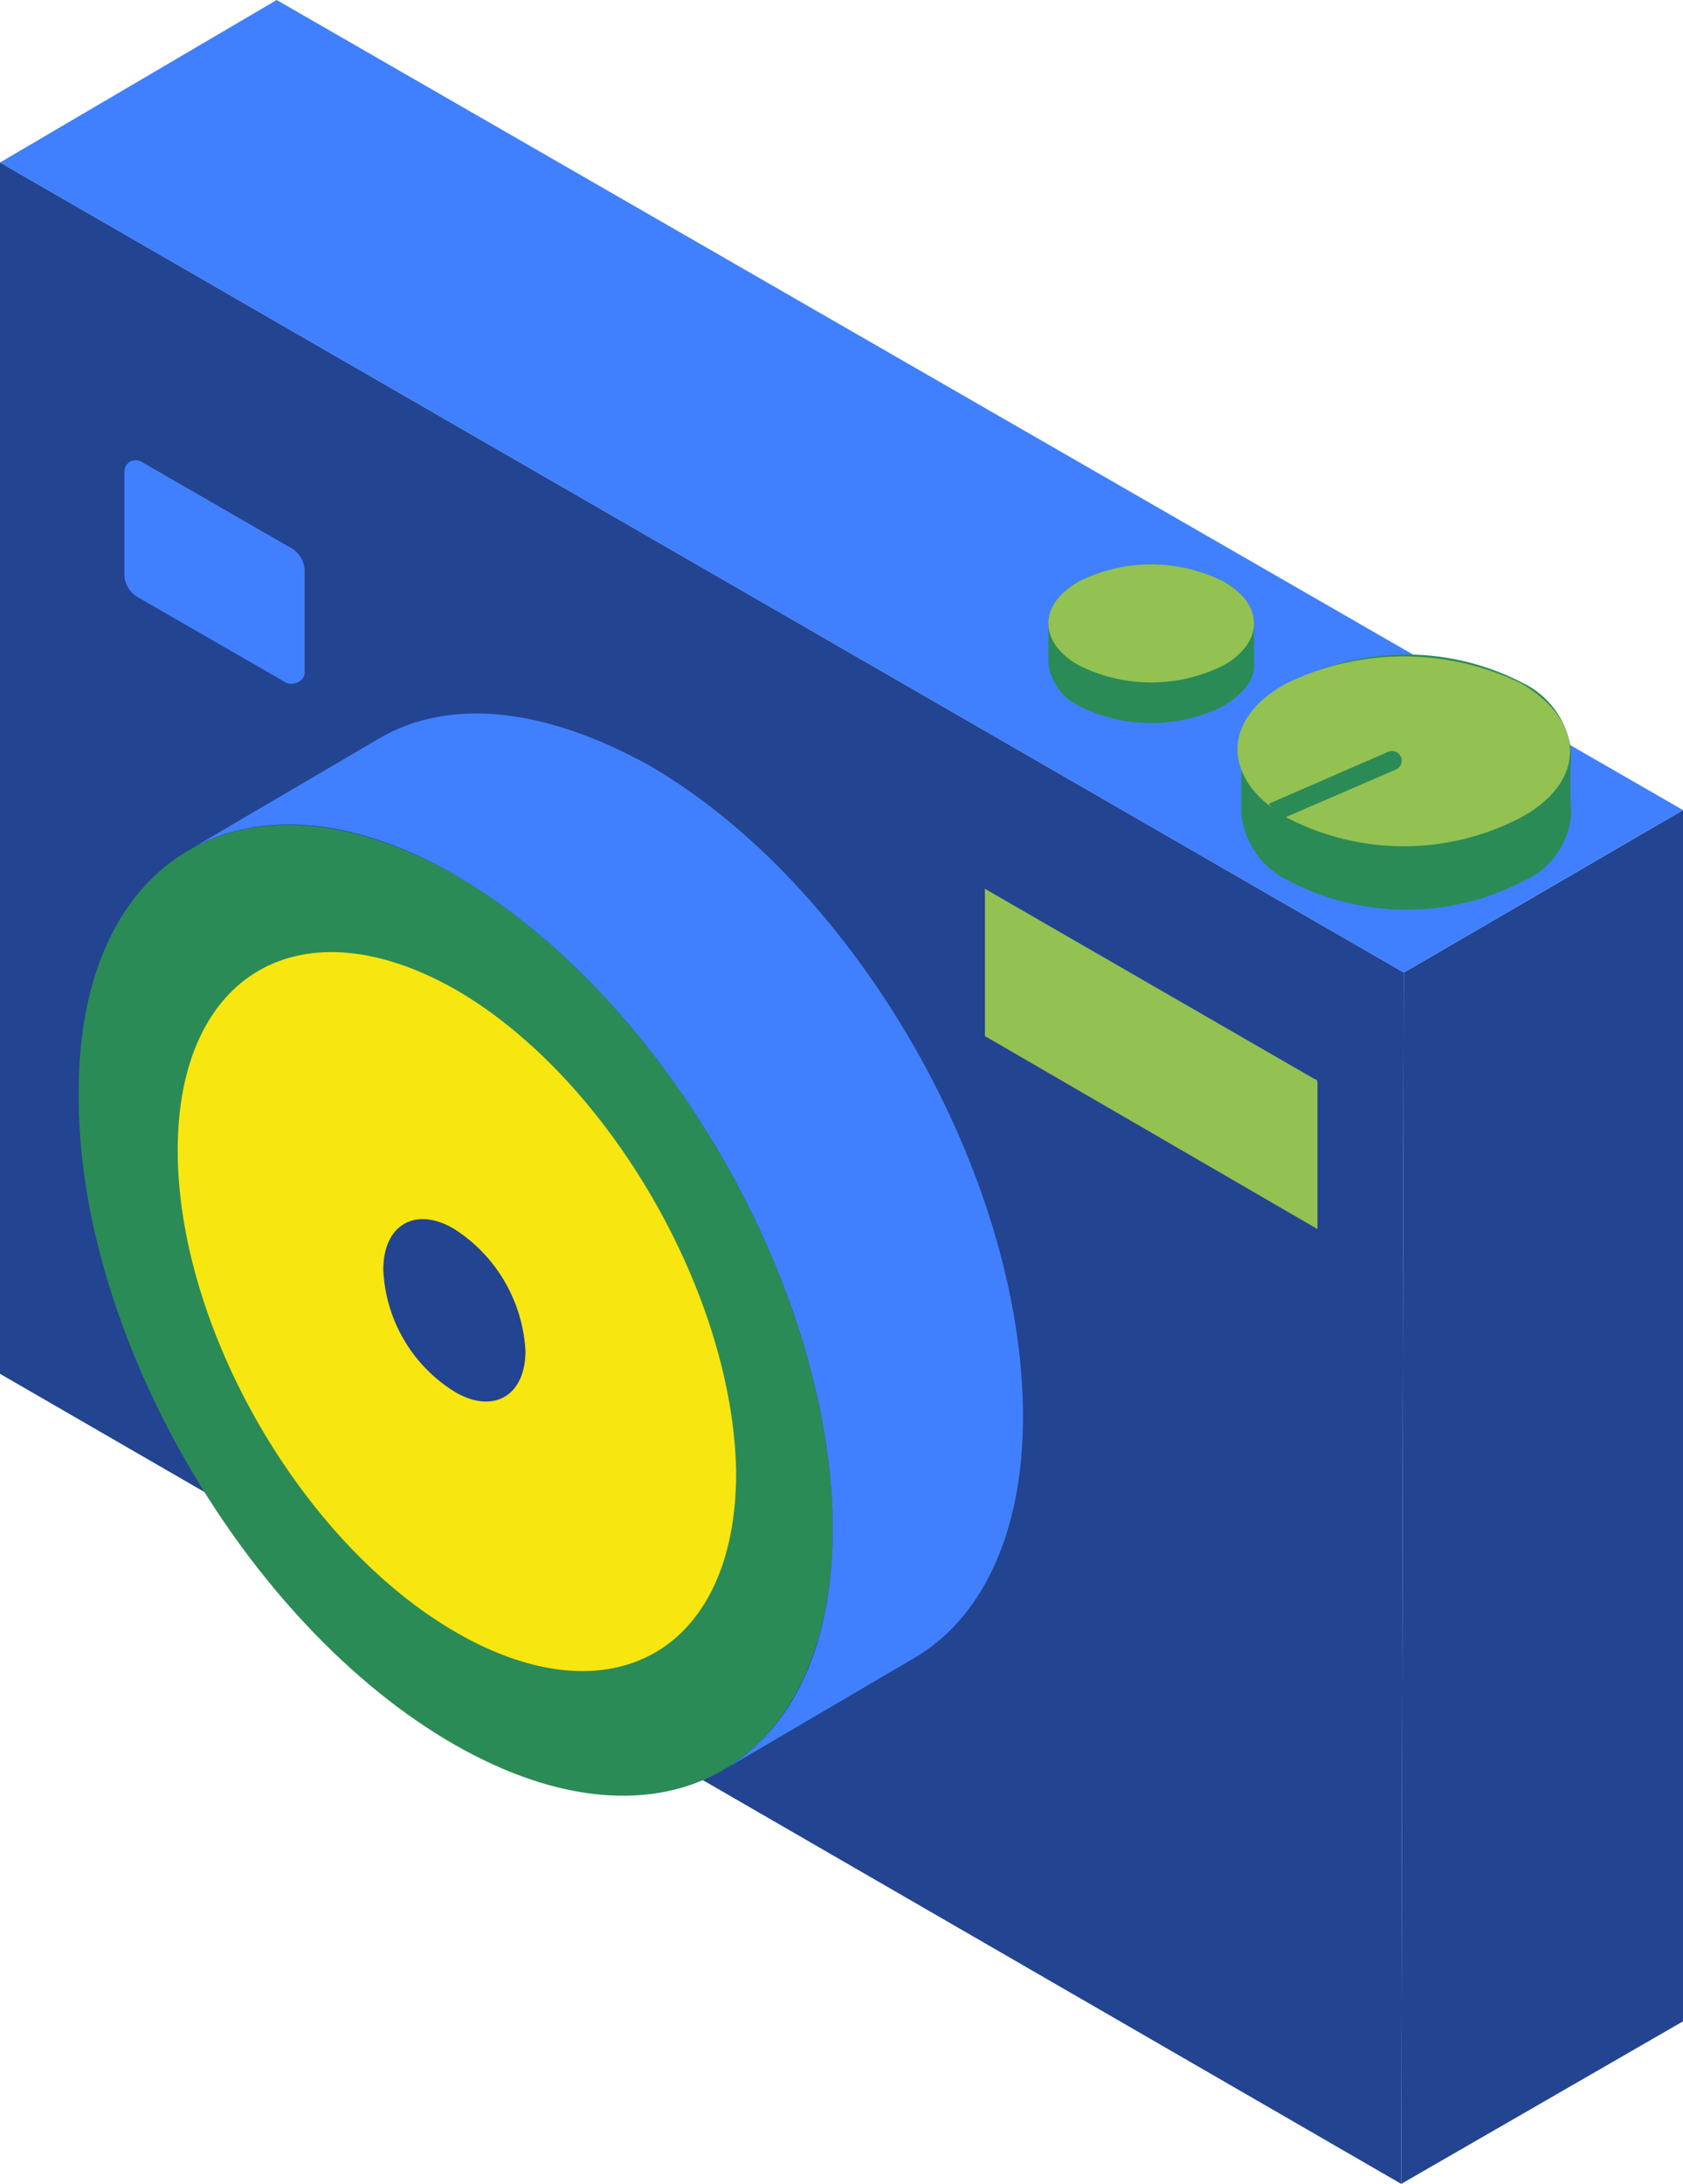 <svg id="Group_184" data-name="Group 184" xmlns="http://www.w3.org/2000/svg" viewBox="0 0 66.3 86">
  <defs>
    <style>
      .cls-1 {
        fill: #234491;
      }

      .cls-2 {
        fill: #4080ff;
      }

      .cls-3 {
        fill: #93c152;
      }

      .cls-4 {
        fill: #2b8b56;
      }

      .cls-5 {
        fill: #f7e60f;
      }
    </style>
  </defs>
  <path id="Path_476" data-name="Path 476" class="cls-1" d="M55.3,38.3l11-6.4V79.6L55.2,86Z"/>
  <path id="Path_477" data-name="Path 477" class="cls-2" d="M0,6.4,10.9,0,66.3,31.9l-11,6.4Z"/>
  <path id="Path_478" data-name="Path 478" class="cls-1" d="M55.3,38.3,55.2,86,0,54.1V6.4Z"/>
  <path id="Path_479" data-name="Path 479" class="cls-2" d="M11.3,26.9,5.4,23.5a1.05,1.05,0,0,1-.5-.9v-4a.449.449,0,0,1,.7-.4l5.9,3.4a1.05,1.05,0,0,1,.5.9v4C12,26.8,11.6,27,11.3,26.9Z"/>
  <path id="Path_480" data-name="Path 480" class="cls-3" d="M51.9,48.4,38.8,40.8V35h0l13,7.5c.1,0,.1.1.1.2v5.7Z"/>
  <path id="Path_481" data-name="Path 481" class="cls-4" d="M61.9,29.7A3.392,3.392,0,0,0,60,26.9a9.966,9.966,0,0,0-9.2,0,3.139,3.139,0,0,0-1.9,2.7h0V32a3.258,3.258,0,0,0,1.9,2.7,9.966,9.966,0,0,0,9.2,0A3.139,3.139,0,0,0,61.9,32,17.652,17.652,0,0,1,61.9,29.7Z"/>
  <path id="Path_482" data-name="Path 482" class="cls-3" d="M59.9,26.9c2.6,1.5,2.6,3.9,0,5.3a9.967,9.967,0,0,1-9.2,0c-2.6-1.5-2.6-3.9,0-5.3A10.6,10.6,0,0,1,59.9,26.9Z"/>
  <path id="Path_483" data-name="Path 483" class="cls-4" d="M49.4,24.6a2.129,2.129,0,0,0-1.2-1.7,6.354,6.354,0,0,0-5.7,0,2.129,2.129,0,0,0-1.2,1.7h0v1.5a2.129,2.129,0,0,0,1.2,1.7,6.354,6.354,0,0,0,5.7,0c.8-.5,1.2-1,1.2-1.6Z"/>
  <path id="Path_484" data-name="Path 484" class="cls-3" d="M48.2,22.9c1.6.9,1.6,2.4,0,3.3a6.354,6.354,0,0,1-5.7,0c-1.6-.9-1.6-2.4,0-3.3A6.354,6.354,0,0,1,48.2,22.9Z"/>
  <path id="Path_485" data-name="Path 485" class="cls-2" d="M14.9,29.1c2.7-1.6,6.4-1.3,10.6,1,8.2,4.7,14.8,16.2,14.8,25.7,0,4.7-1.7,8-4.3,9.5l-7.5,4.4c2.7-1.6,4.3-4.8,4.3-9.5,0-9.4-6.6-20.9-14.8-25.7-4.1-2.4-7.9-2.6-10.6-1Z"/>
  <path id="Path_486" data-name="Path 486" class="cls-4" d="M18,34.5C9.8,29.8,3.1,33.6,3.1,43,3,52.5,9.7,64,17.9,68.7s14.9.9,14.9-8.5S26.2,39.3,18,34.5Z"/>
  <path id="Path_487" data-name="Path 487" class="cls-5" d="M18,39c-6.1-3.5-11-.7-11,6.3s4.9,15.5,11,19S29,65,29,58C28.9,51,24,42.5,18,39Z"/>
  <path id="Path_488" data-name="Path 488" class="cls-1" d="M17.9,48.4c-1.5-.9-2.8-.2-2.8,1.6a5.952,5.952,0,0,0,2.8,4.8c1.5.9,2.8.2,2.8-1.6A6.1,6.1,0,0,0,17.9,48.4Z"/>
  <path id="Path_489" data-name="Path 489" class="cls-4" d="M50.6,32.2,55,30.3a.381.381,0,0,0-.3-.7l-4.6,2a.1.1,0,0,0-.1.1A2.651,2.651,0,0,0,50.6,32.2Z"/>
</svg>
